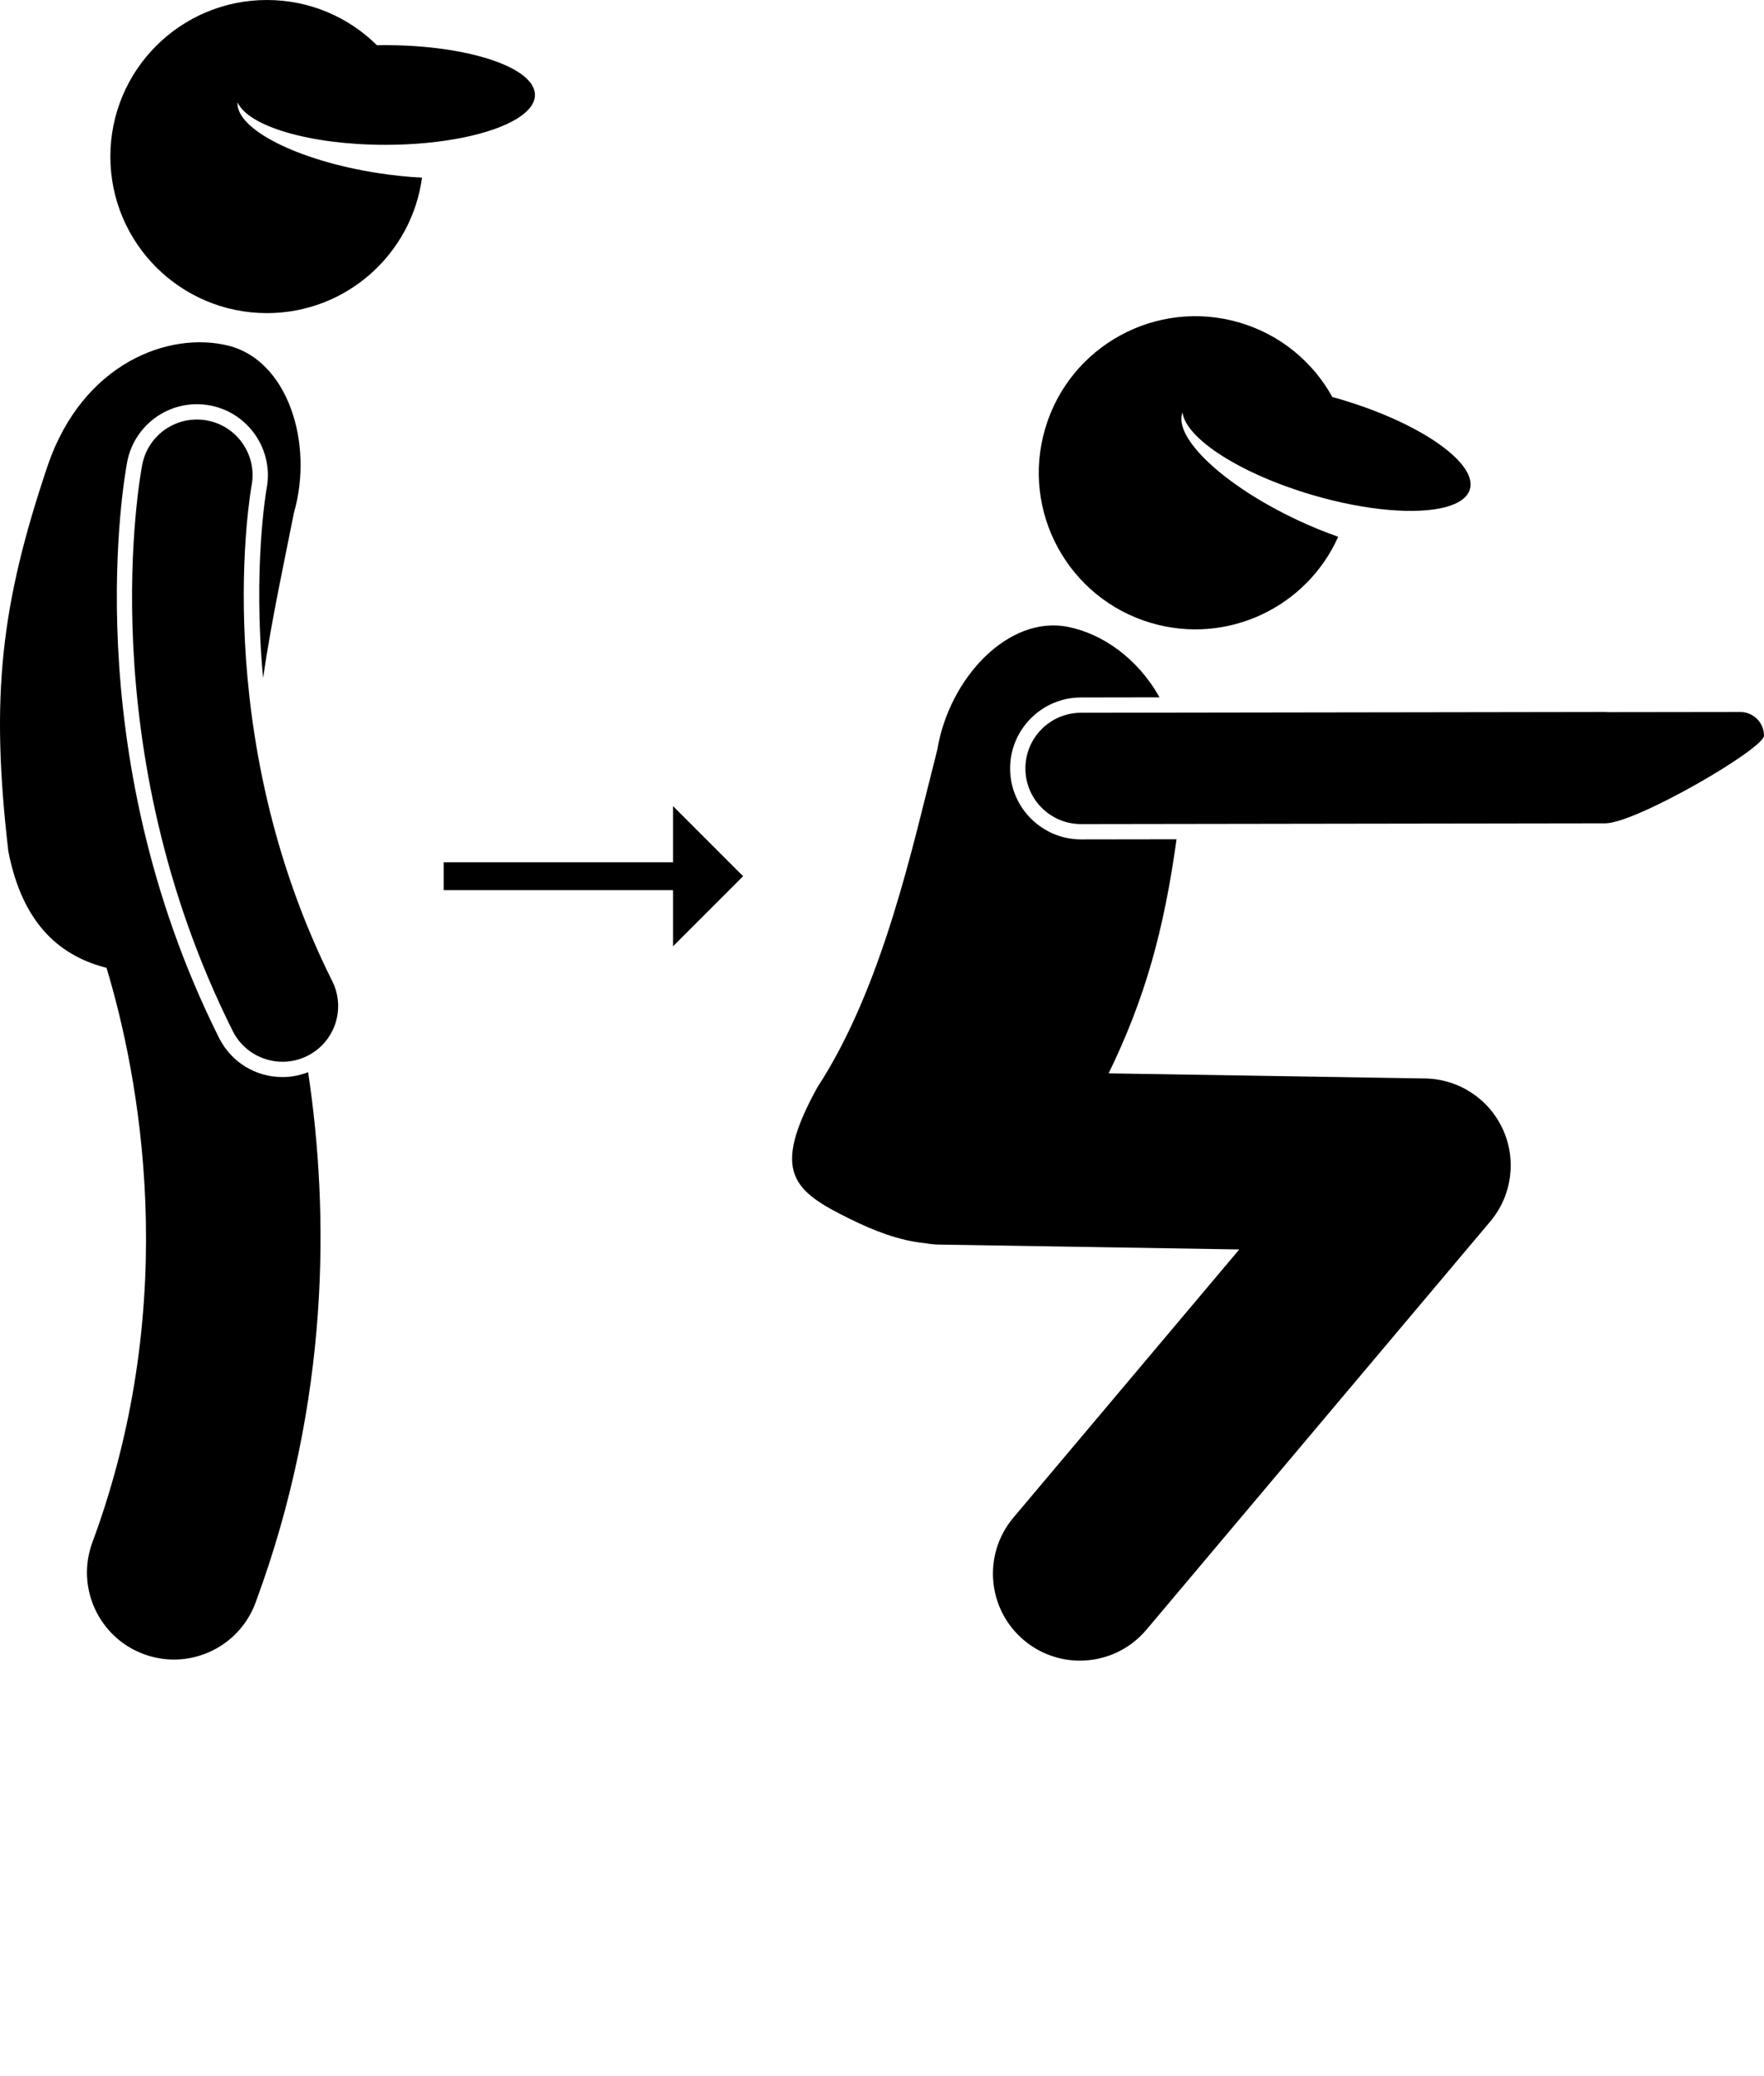 <svg xmlns="http://www.w3.org/2000/svg" xmlns:xlink="http://www.w3.org/1999/xlink" version="1.1" x="0px" y="0px" viewBox="0 0 253.528 298.324" style="enable-background:new 0 0 253.528 238.659;" xml:space="preserve"><g><path d="M155.376,120.636c-5.617,0-10.192-4.57-10.2-10.187c-0.007-5.624,4.563-10.206,10.187-10.213l11.287-0.017   c-3.154-5.641-8.223-9.131-13.115-10.12c-8.621-1.746-17.129,7.394-18.816,17.615c-3.542,13.816-7.781,34.031-17.25,48.564   c-6.74,12.242-3.473,14.887,4.751,18.93c3.268,1.607,6.924,3.084,10.753,3.458c0.636,0.111,1.284,0.188,1.951,0.199l43.189,0.699   l-32.464,38.542c-4.447,5.28-3.772,13.166,1.508,17.613c2.345,1.975,5.203,2.94,8.046,2.94c3.56,0,7.095-1.512,9.567-4.448   l49.416-58.667c3.108-3.69,3.815-8.841,1.815-13.233s-6.349-7.24-11.174-7.318l-45.491-0.736   c5.219-10.725,7.953-20.555,9.759-33.641l-13.706,0.02H155.376z"/><path d="M250.121,102.325h-0.005l-18.934,0.024c-0.161-0.01-0.32-0.024-0.483-0.024c-0.003,0-0.007,0-0.011,0l-75.323,0.11   c-4.418,0.006-7.995,3.592-7.989,8.01c0.006,4.415,3.586,7.99,8,7.99c0.003,0,0.007,0,0.007,0l75.327-0.11   c4.418-0.006,22.821-10.716,22.818-12.598C253.525,103.847,252.001,102.325,250.121,102.325z"/><path d="M191.489,57.06c-2.765-5.002-7.424-8.961-13.342-10.701c-11.921-3.505-24.427,3.318-27.932,15.24   c-3.506,11.924,3.319,24.429,15.239,27.933c10.936,3.215,22.355-2.262,26.876-12.391c-1.917-0.671-3.909-1.484-5.924-2.433   c-10.546-4.97-17.792-11.804-16.457-15.438c0.491,3.752,8.294,8.816,18.656,11.863c7.823,2.3,15.055,2.849,19.181,1.737   c1.882-0.507,3.119-1.36,3.469-2.55c1.067-3.632-6.522-9.088-17.159-12.487c-0.479-0.153-0.957-0.308-1.448-0.452   C192.259,57.265,191.875,57.166,191.489,57.06z"/><polygon points="63.765,123.924 63.765,127.924 96.727,127.924 96.727,136 106.803,125.924 96.727,115.848 96.727,123.924  "/><path d="M15.31,139.093c4.51,14.961,11.035,47.286-2.031,82.565c-2.397,6.474,0.906,13.666,7.38,16.063   c1.432,0.53,2.898,0.782,4.34,0.782c5.08,0,9.856-3.12,11.724-8.162c10.782-29.112,10.577-56.194,7.561-76.251   c-1.173,0.454-2.424,0.701-3.676,0.702h-0.001c-3.892,0-7.39-2.162-9.129-5.641c-20.8-41.599-13.514-81.128-13.193-82.791   c0.926-4.792,5.134-8.269,10.008-8.269c0.647,0,1.3,0.063,1.94,0.186c5.514,1.064,9.141,6.417,8.086,11.932   c-0.034,0.186-1.988,11.284-0.508,27.233c1.268-8.675,3.103-16.947,4.439-23.77c2.869-9.953-0.885-21.865-9.42-23.992   c-8.537-2.129-20.912,2.508-25.947,17.15C0.077,87.003-1.386,100.134,1.2,122.349C3.309,133.202,9.011,137.486,15.31,139.093z"/><path d="M36.157,69.795c0.829-4.333-2.008-8.521-6.341-9.358c-4.342-0.836-8.534,2-9.372,6.339   c-0.314,1.632-7.478,40.434,13.001,81.391c1.401,2.804,4.227,4.424,7.161,4.424c1.202,0,2.424-0.272,3.572-0.847   c3.951-1.976,5.553-6.781,3.577-10.733C29.843,105.188,36.056,70.341,36.157,69.795z"/><path d="M54.179,6.502C50.115,2.483,44.529,0,38.362,0c-12.426,0-22.5,10.074-22.5,22.5c0,12.428,10.074,22.5,22.5,22.5   c11.399,0,20.81-8.476,22.291-19.469c-2.029-0.103-4.17-0.322-6.371-0.664c-11.521-1.793-20.404-6.308-20.145-10.172   c1.524,3.461,10.442,6.12,21.247,6.12c8.154,0,15.247-1.513,18.892-3.743c1.663-1.017,2.61-2.184,2.61-3.424   c0-3.787-8.822-6.88-19.987-7.14c-0.502-0.012-1.003-0.026-1.515-0.026C54.977,6.482,54.58,6.494,54.179,6.502z"/></g></svg>